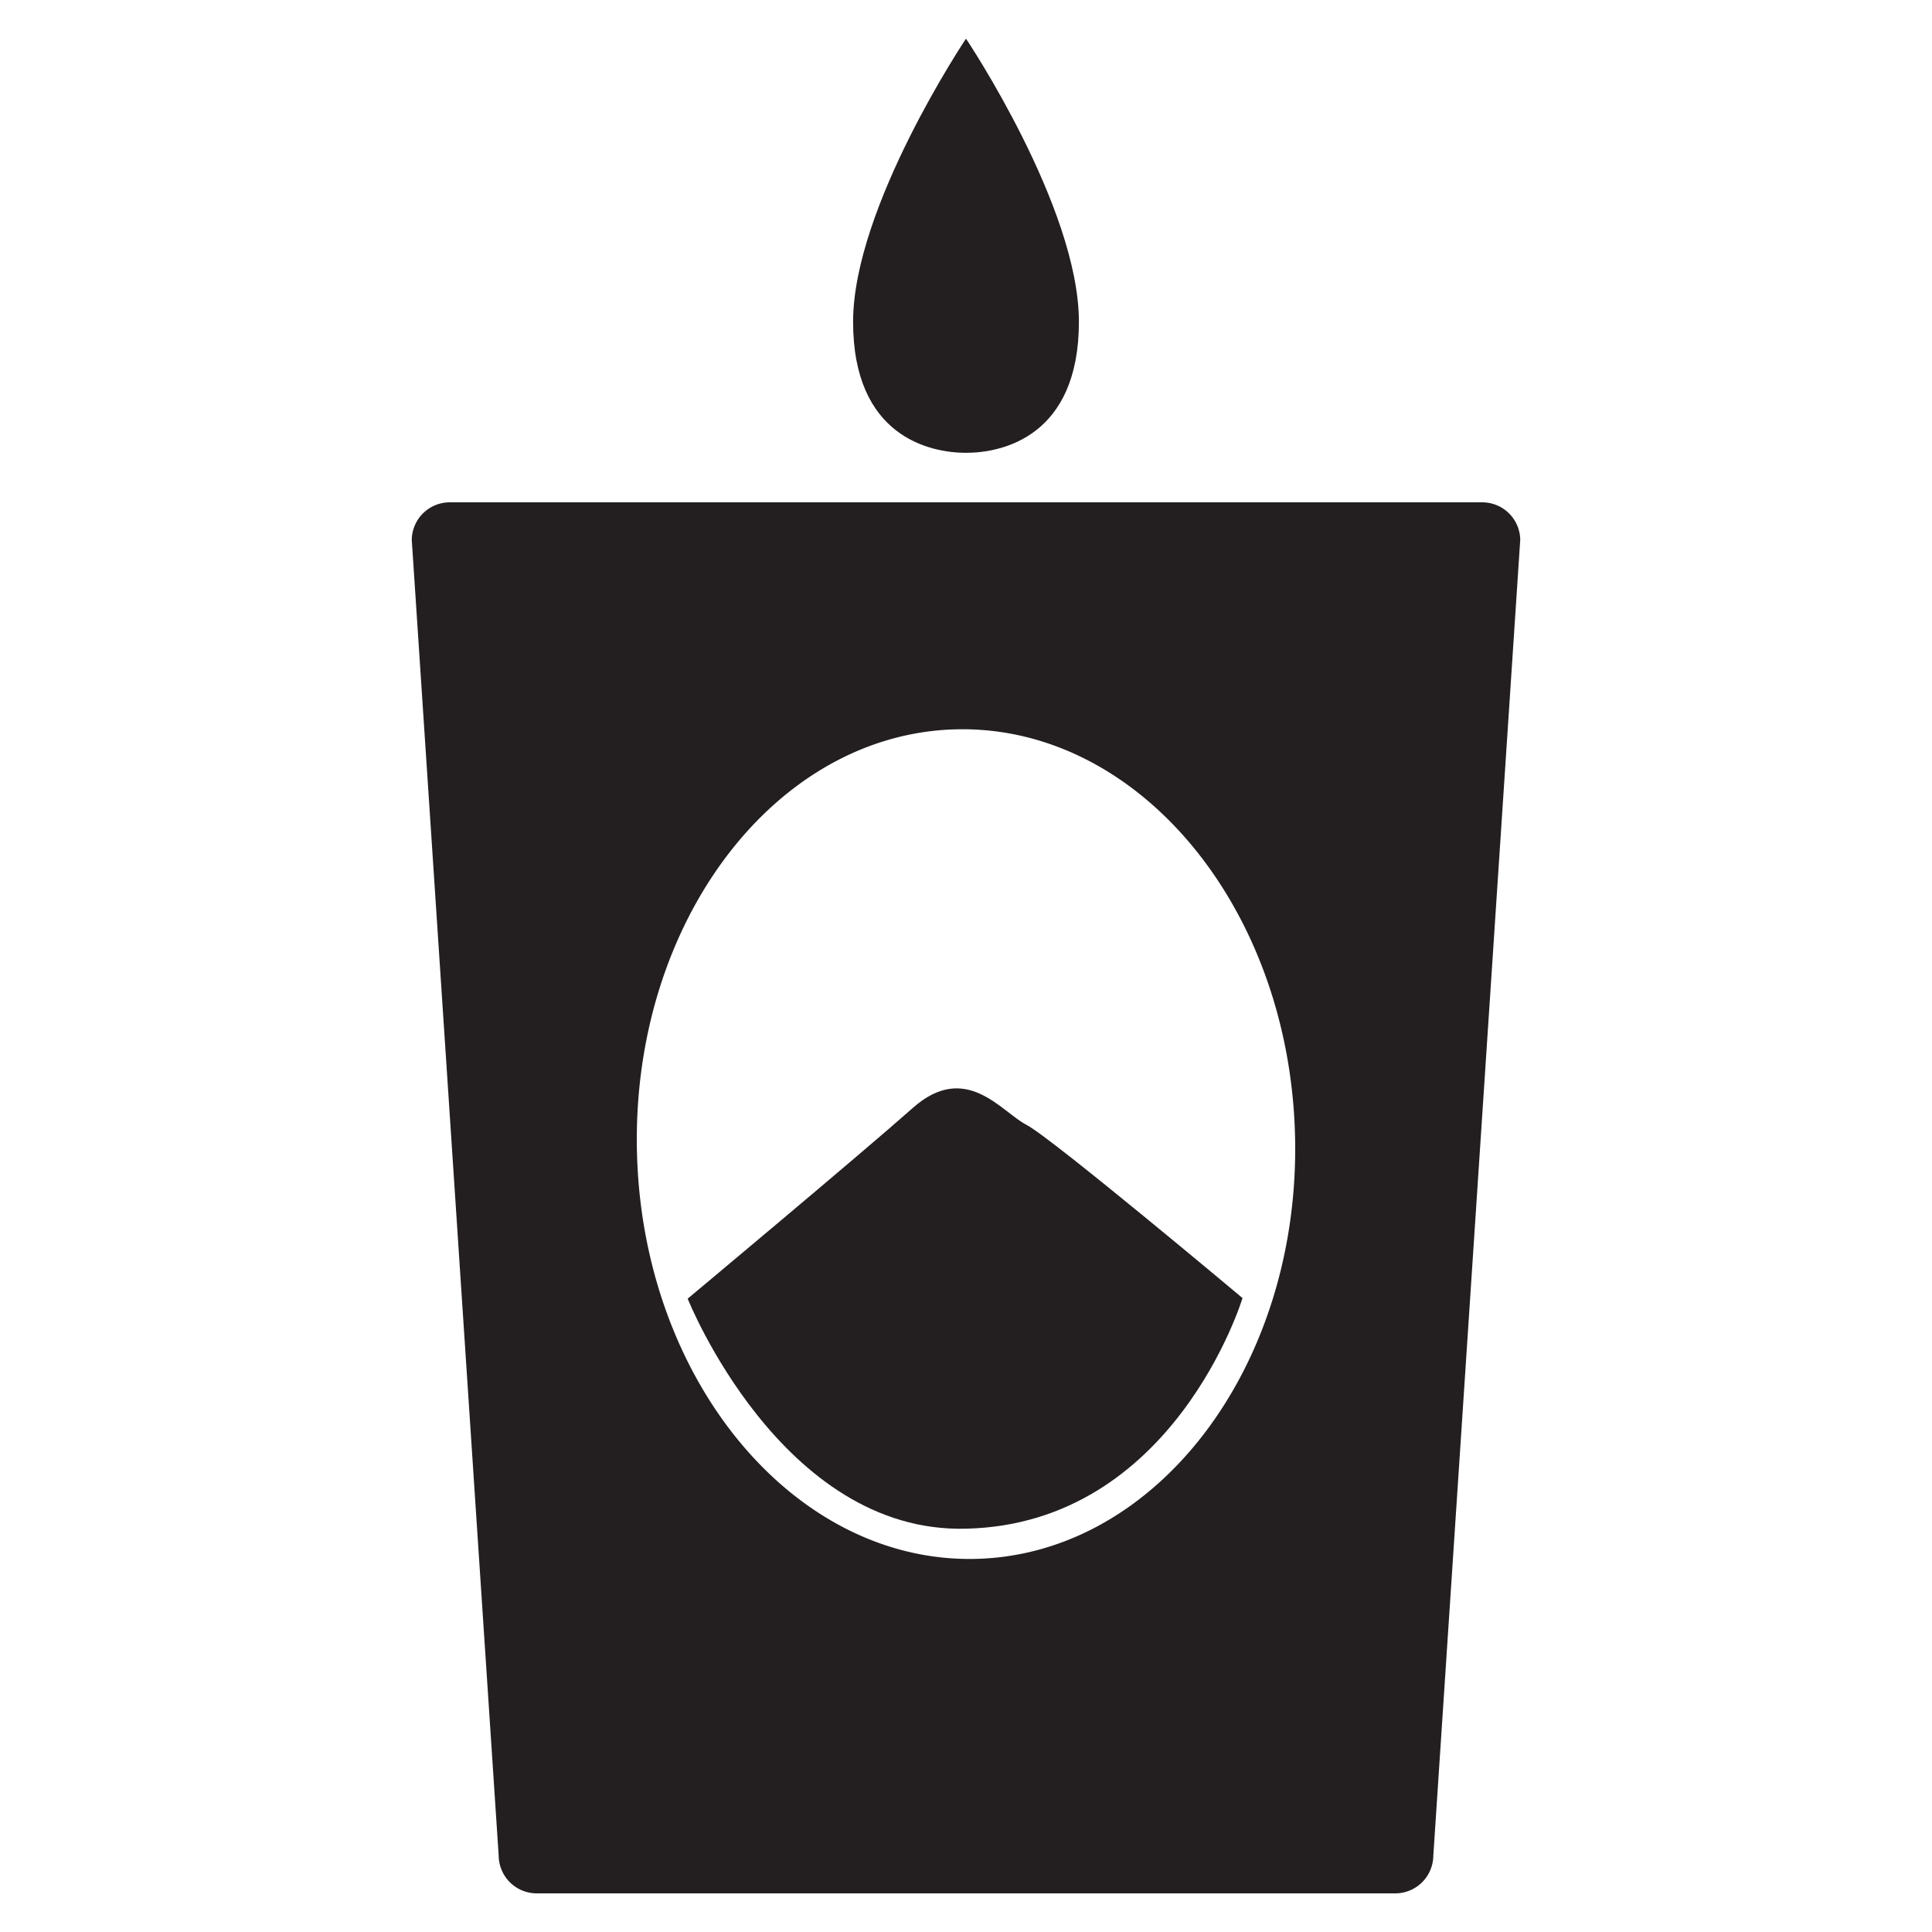 <?xml version="1.0" encoding="UTF-8"?> <svg xmlns="http://www.w3.org/2000/svg" viewBox="0 0 32 32"><defs><style>.cls-1{fill:#231f20;}</style></defs><title>Product</title><g id="Layer_1" data-name="Layer 1"><path class="cls-1" d="M24.55,8.32H7.45a.63.63,0,0,0-.63.62l1.44,21.8a.63.63,0,0,0,.63.62H23.11a.63.63,0,0,0,.63-.62l1.44-21.8A.63.63,0,0,0,24.55,8.32Zm-8.39,17.5c-3,.07-5.52-2.95-5.61-6.74s2.28-6.93,5.29-7,5.52,2.95,5.61,6.74S19.17,25.75,16.16,25.82Z"></path><path class="cls-1" d="M20.58,21.5S17.41,18.84,17,18.63s-1-1.06-1.88-.28-3.73,3.16-3.73,3.16S12.94,25.4,16,25.32C19.45,25.24,20.58,21.5,20.58,21.5Z"></path><path class="cls-1" d="M17.87,5.33c0,1.9-1.27,2.17-1.87,2.17s-1.87-.27-1.87-2.17S16,.64,16,.64,17.87,3.43,17.87,5.33Z"></path></g></svg> 